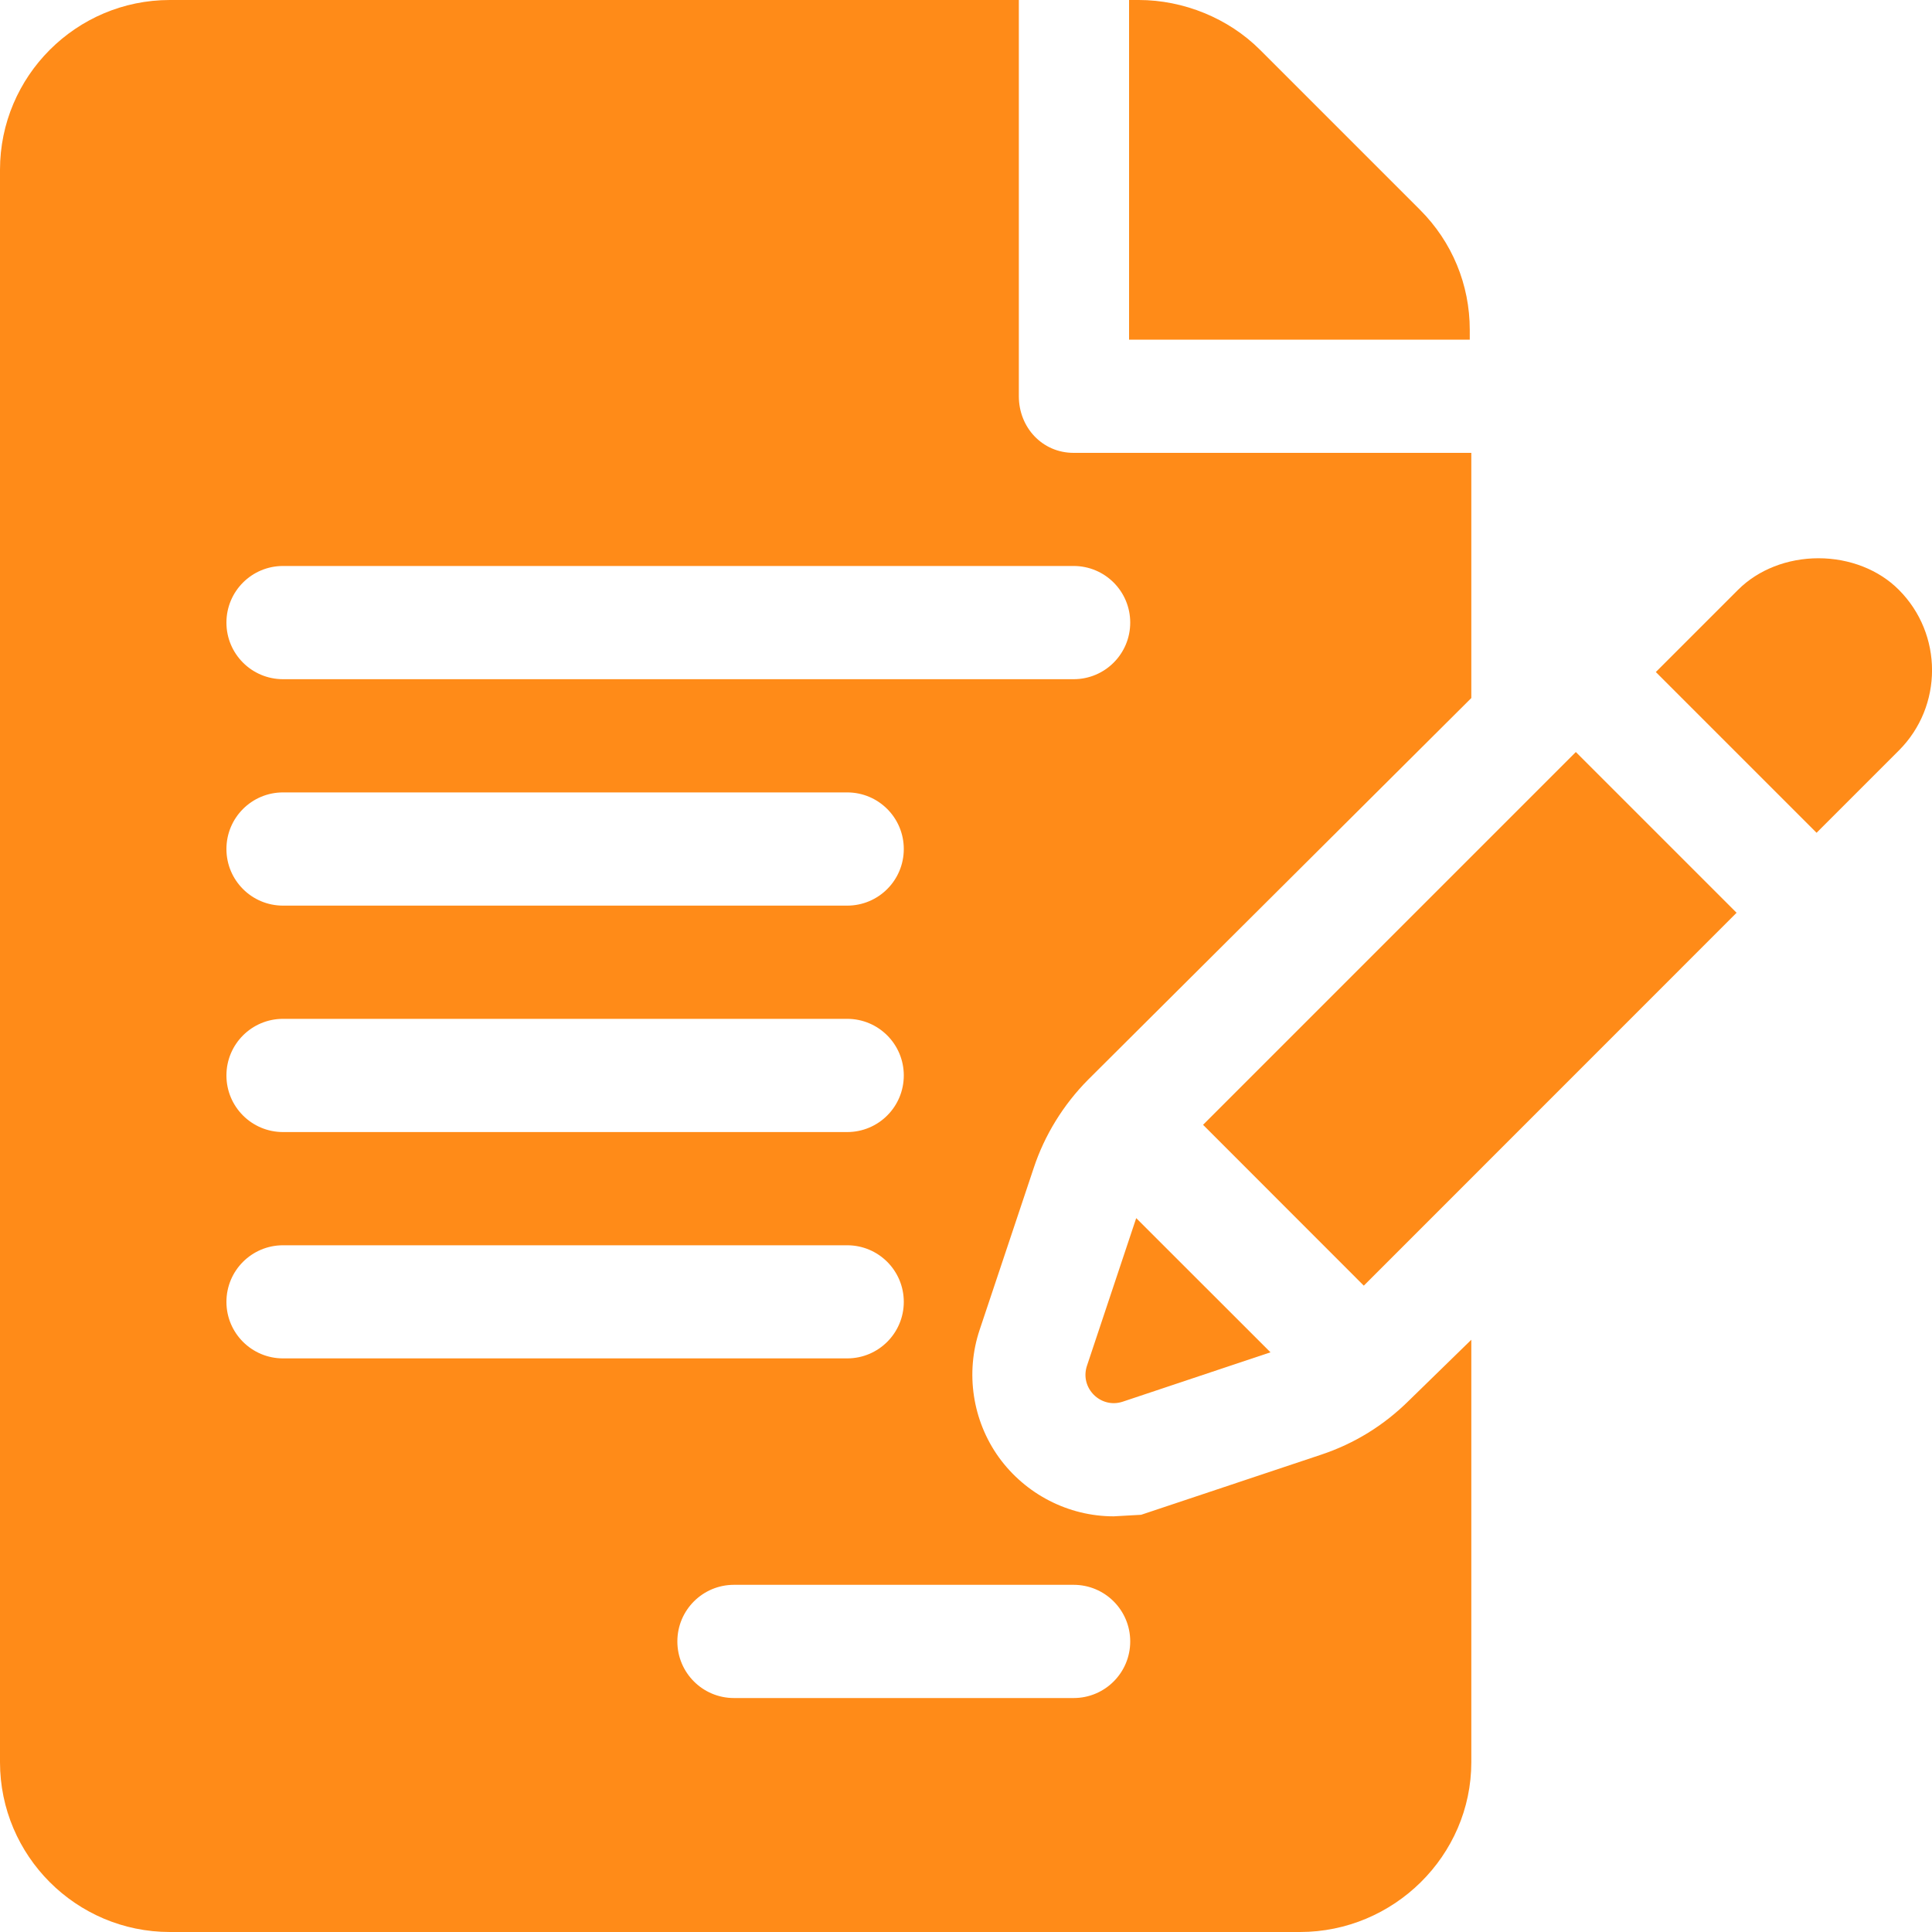 <?xml version="1.0" encoding="UTF-8"?>
<svg width="20px" height="20px" viewBox="0 0 20 20" version="1.1" xmlns="http://www.w3.org/2000/svg" xmlns:xlink="http://www.w3.org/1999/xlink">
    <!-- Generator: Sketch 49.2 (51160) - http://www.bohemiancoding.com/sketch -->
    <title>contract-orange</title>
    <desc>Created with Sketch.</desc>
    <defs></defs>
    <g id="contract-orange" stroke="none" stroke-width="1" fill="none" fill-rule="evenodd">
        <g id="contract">
            <path d="M15.215,3.415 C15.215,2.946 15.032,2.504 14.7,2.172 L13.043,0.515 C12.716,0.188 12.251,0 11.789,0 L11.688,0 L11.688,3.516 L15.215,3.516 L15.215,3.415 Z" id="Shape" fill="#FF8B18" fill-rule="nonzero"></path>
            <path d="M10.701,12.091 C10.813,11.751 11.009,11.434 11.264,11.177 L15.231,7.226 L15.231,4.688 L11.114,4.688 C10.79,4.688 10.547,4.425 10.547,4.102 L10.547,0 L1.758,0 C0.789,0 0,0.789 0,1.758 L0,18.242 C0,19.211 0.789,20 1.758,20 L13.458,20 C14.427,20 15.231,19.211 15.231,18.242 L15.231,13.869 L14.587,14.497 C14.326,14.756 14.021,14.944 13.676,15.059 L11.813,15.681 L11.529,15.697 C11.06,15.697 10.616,15.468 10.34,15.086 C10.067,14.706 9.992,14.212 10.141,13.767 L10.701,12.091 Z M2.93,10.547 L8.77,10.547 C9.094,10.547 9.356,10.809 9.356,11.133 C9.356,11.457 9.094,11.719 8.77,11.719 L2.93,11.719 C2.606,11.719 2.344,11.457 2.344,11.133 C2.344,10.809 2.606,10.547 2.93,10.547 Z M2.344,8.789 C2.344,8.465 2.606,8.203 2.93,8.203 L8.77,8.203 C9.094,8.203 9.356,8.465 9.356,8.789 C9.356,9.113 9.094,9.375 8.77,9.375 L2.93,9.375 C2.606,9.375 2.344,9.113 2.344,8.789 Z M2.344,13.477 C2.344,13.153 2.606,12.891 2.93,12.891 L8.77,12.891 C9.094,12.891 9.356,13.153 9.356,13.477 C9.356,13.8 9.094,14.062 8.77,14.062 L2.93,14.062 C2.606,14.062 2.344,13.8 2.344,13.477 Z M11.114,16.406 C11.438,16.406 11.7,16.668 11.7,16.992 C11.7,17.316 11.438,17.578 11.114,17.578 L7.598,17.578 C7.274,17.578 7.012,17.316 7.012,16.992 C7.012,16.668 7.274,16.406 7.598,16.406 L11.114,16.406 Z M2.93,7.031 C2.606,7.031 2.344,6.769 2.344,6.445 C2.344,6.121 2.606,5.859 2.93,5.859 L11.114,5.859 C11.438,5.859 11.7,6.121 11.7,6.445 C11.7,6.769 11.438,7.031 11.114,7.031 L2.93,7.031 Z" id="Shape" fill="#FF8B18" fill-rule="nonzero"></path>
            <path d="M11.762,12.61 L11.252,14.139 C11.176,14.368 11.394,14.586 11.623,14.51 L13.152,13.999 L11.762,12.61 Z" id="Shape" fill="#FF8B18" fill-rule="nonzero"></path>
            <path d="M16.313,7.785 L12.454,11.644 L14.118,13.309 C14.99,12.436 16.687,10.739 17.977,9.449 L16.313,7.785 Z" id="Shape" fill="#FF8B18" fill-rule="nonzero"></path>
            <path d="M19.656,6.105 C19.45,5.898 19.146,5.779 18.825,5.779 C18.503,5.779 18.2,5.898 17.993,6.105 L17.141,6.957 L18.805,8.621 C19.271,8.155 19.594,7.832 19.657,7.769 C20.115,7.311 20.115,6.564 19.656,6.105 Z" id="Shape" fill="#FF8B18" fill-rule="nonzero"></path>
            <g id="Group" transform="translate(19.648, 7.734)"></g>
        </g>
    </g>
</svg>
